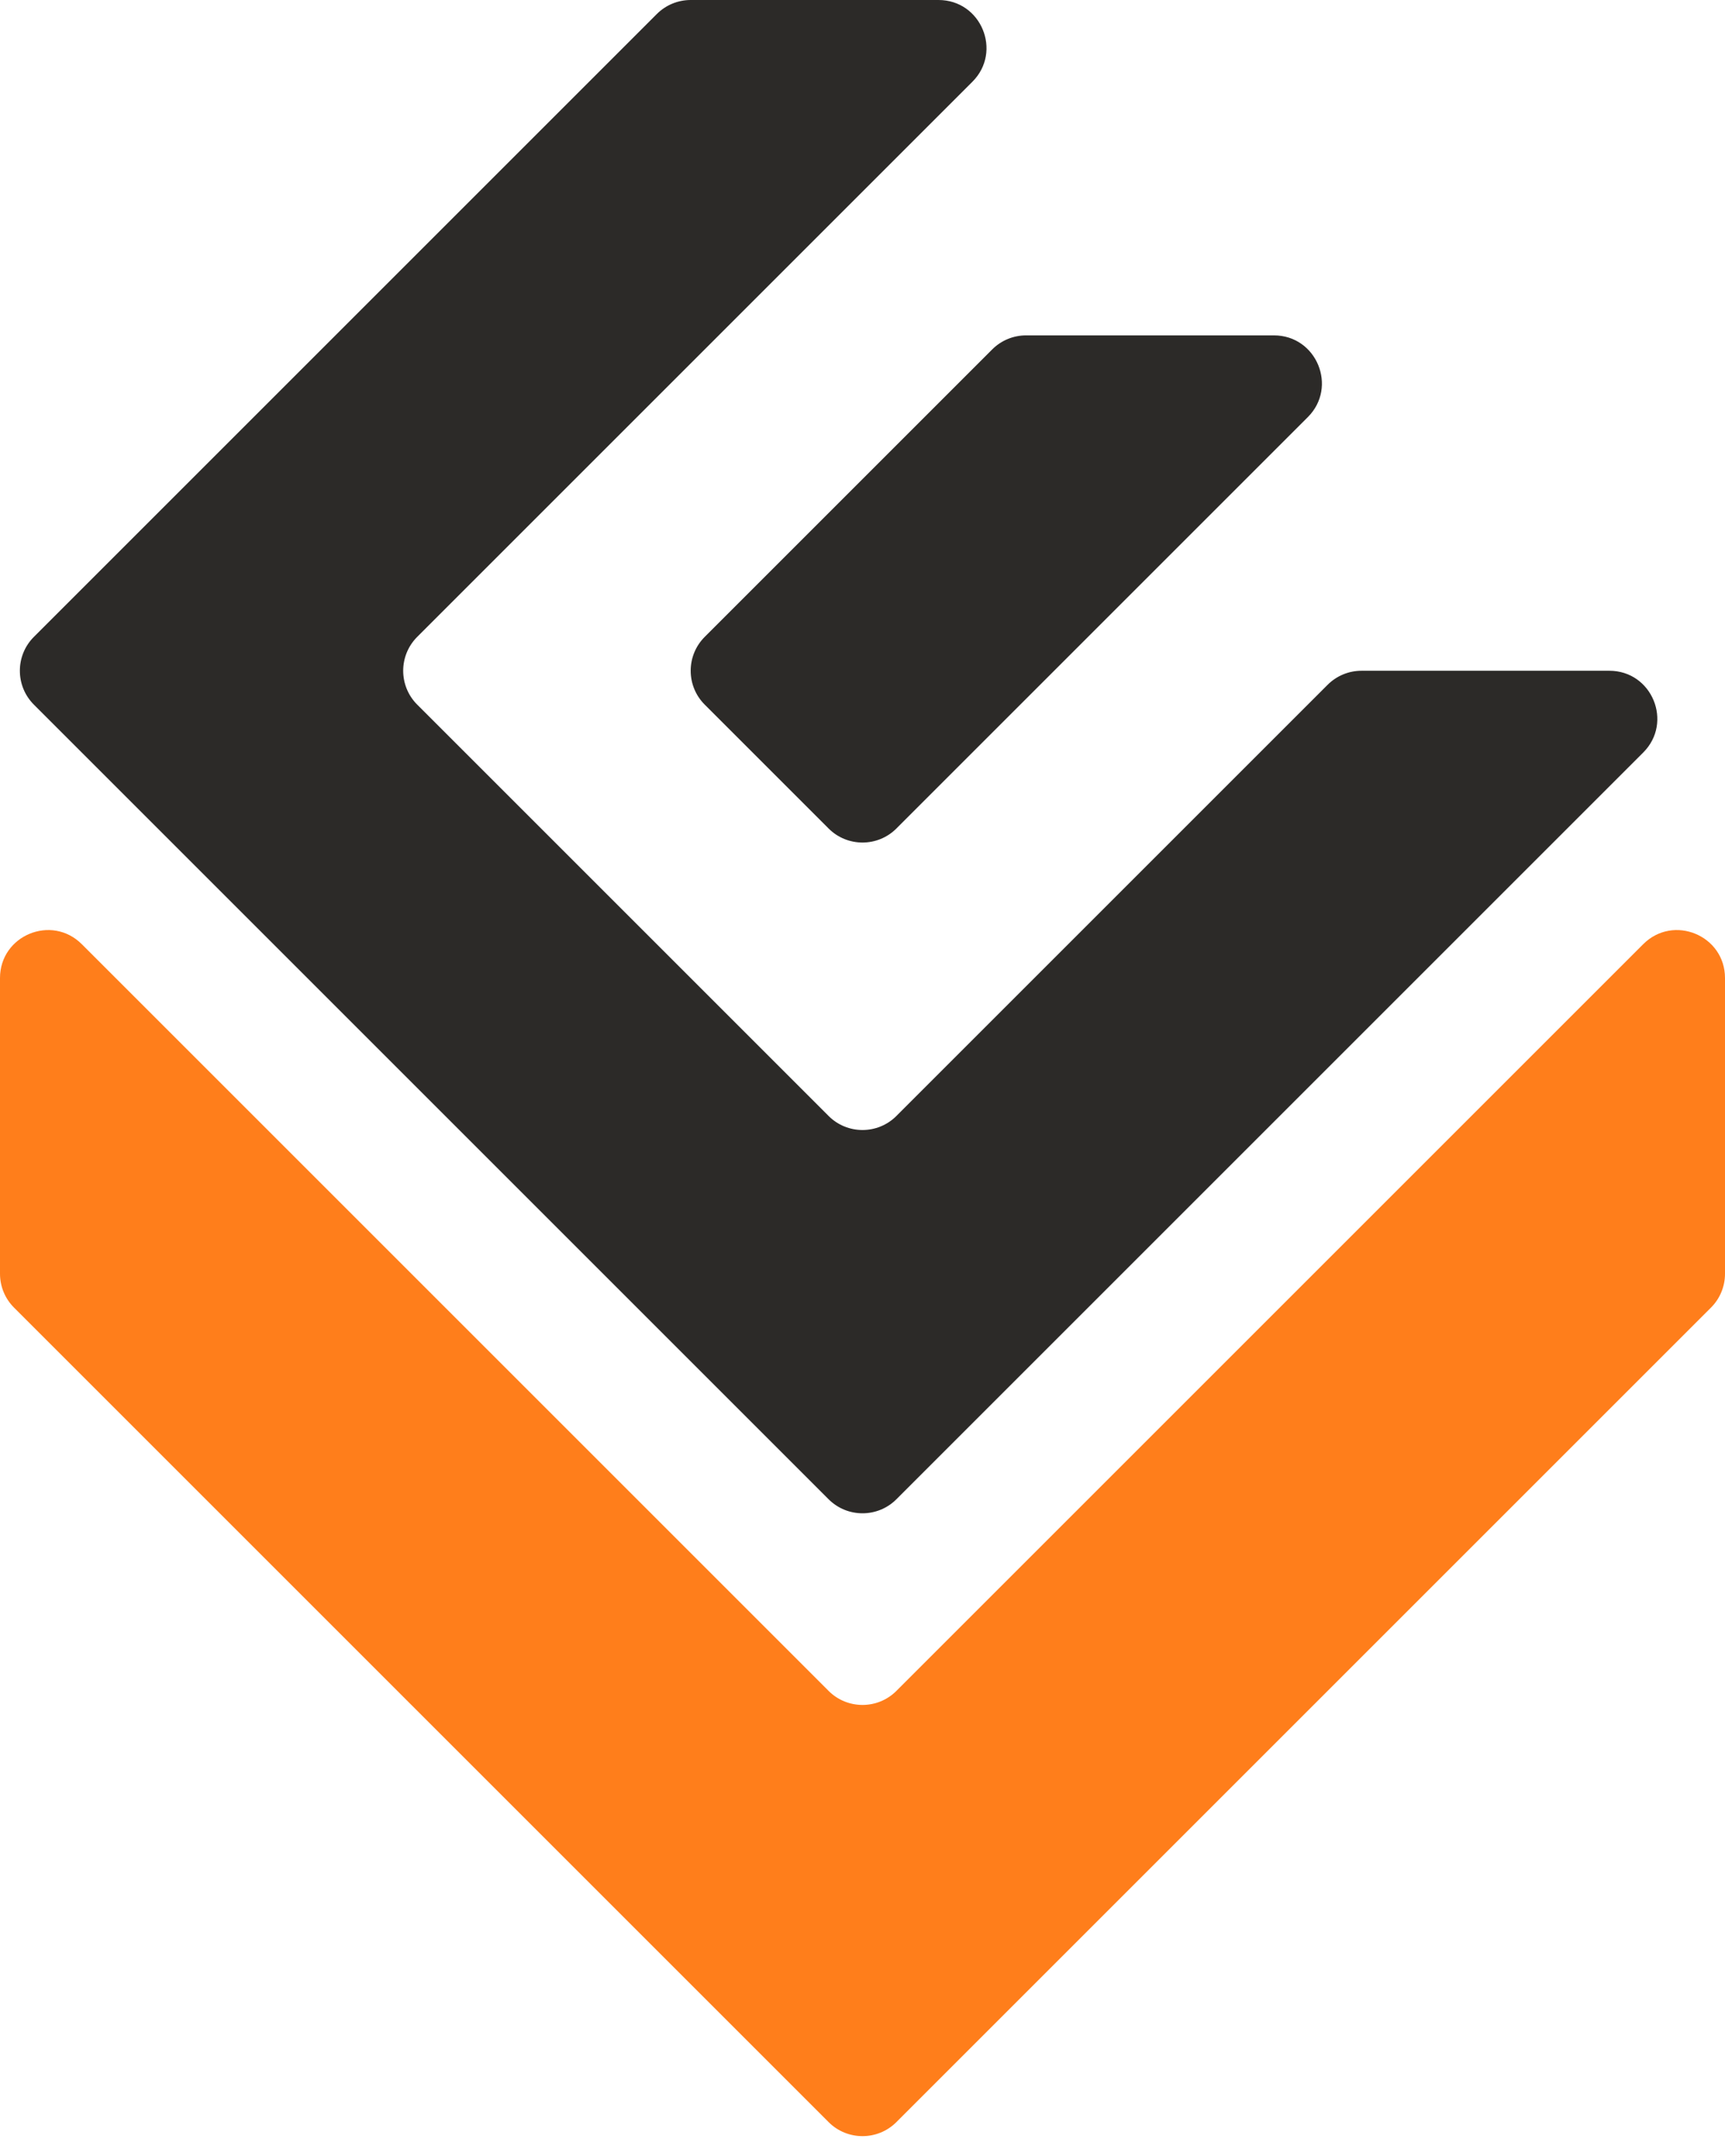 <svg width="36" height="45" viewBox="0 0 36 45" fill="none" xmlns="http://www.w3.org/2000/svg">
<path d="M0 26.586V20.414C0 19.523 1.077 19.077 1.707 19.707L17.293 35.293C17.683 35.683 18.317 35.683 18.707 35.293L34.293 19.707C34.923 19.077 36 19.523 36 20.414V26.586C36 26.851 35.895 27.105 35.707 27.293L18.707 44.293C18.317 44.683 17.683 44.683 17.293 44.293L0.293 27.293C0.105 27.105 0 26.851 0 26.586Z" fill="#FF7E1B"/>
<path d="M17.293 31.293L0.707 14.707C0.317 14.317 0.317 13.683 0.707 13.293L13.707 0.293C13.895 0.105 14.149 0 14.414 0H19.586C20.477 0 20.923 1.077 20.293 1.707L8.707 13.293C8.317 13.683 8.317 14.317 8.707 14.707L17.293 23.293C17.683 23.683 18.317 23.683 18.707 23.293L27.707 14.293C27.895 14.105 28.149 14 28.414 14H33.586C34.477 14 34.923 15.077 34.293 15.707L18.707 31.293C18.317 31.683 17.683 31.683 17.293 31.293Z" fill="#2C2A28"/>
<path d="M17.293 17.293L14.707 14.707C14.317 14.317 14.317 13.683 14.707 13.293L20.707 7.293C20.895 7.105 21.149 7 21.414 7H26.586C27.477 7 27.923 8.077 27.293 8.707L18.707 17.293C18.317 17.683 17.683 17.683 17.293 17.293Z" fill="#2C2A28"/>
</svg>
